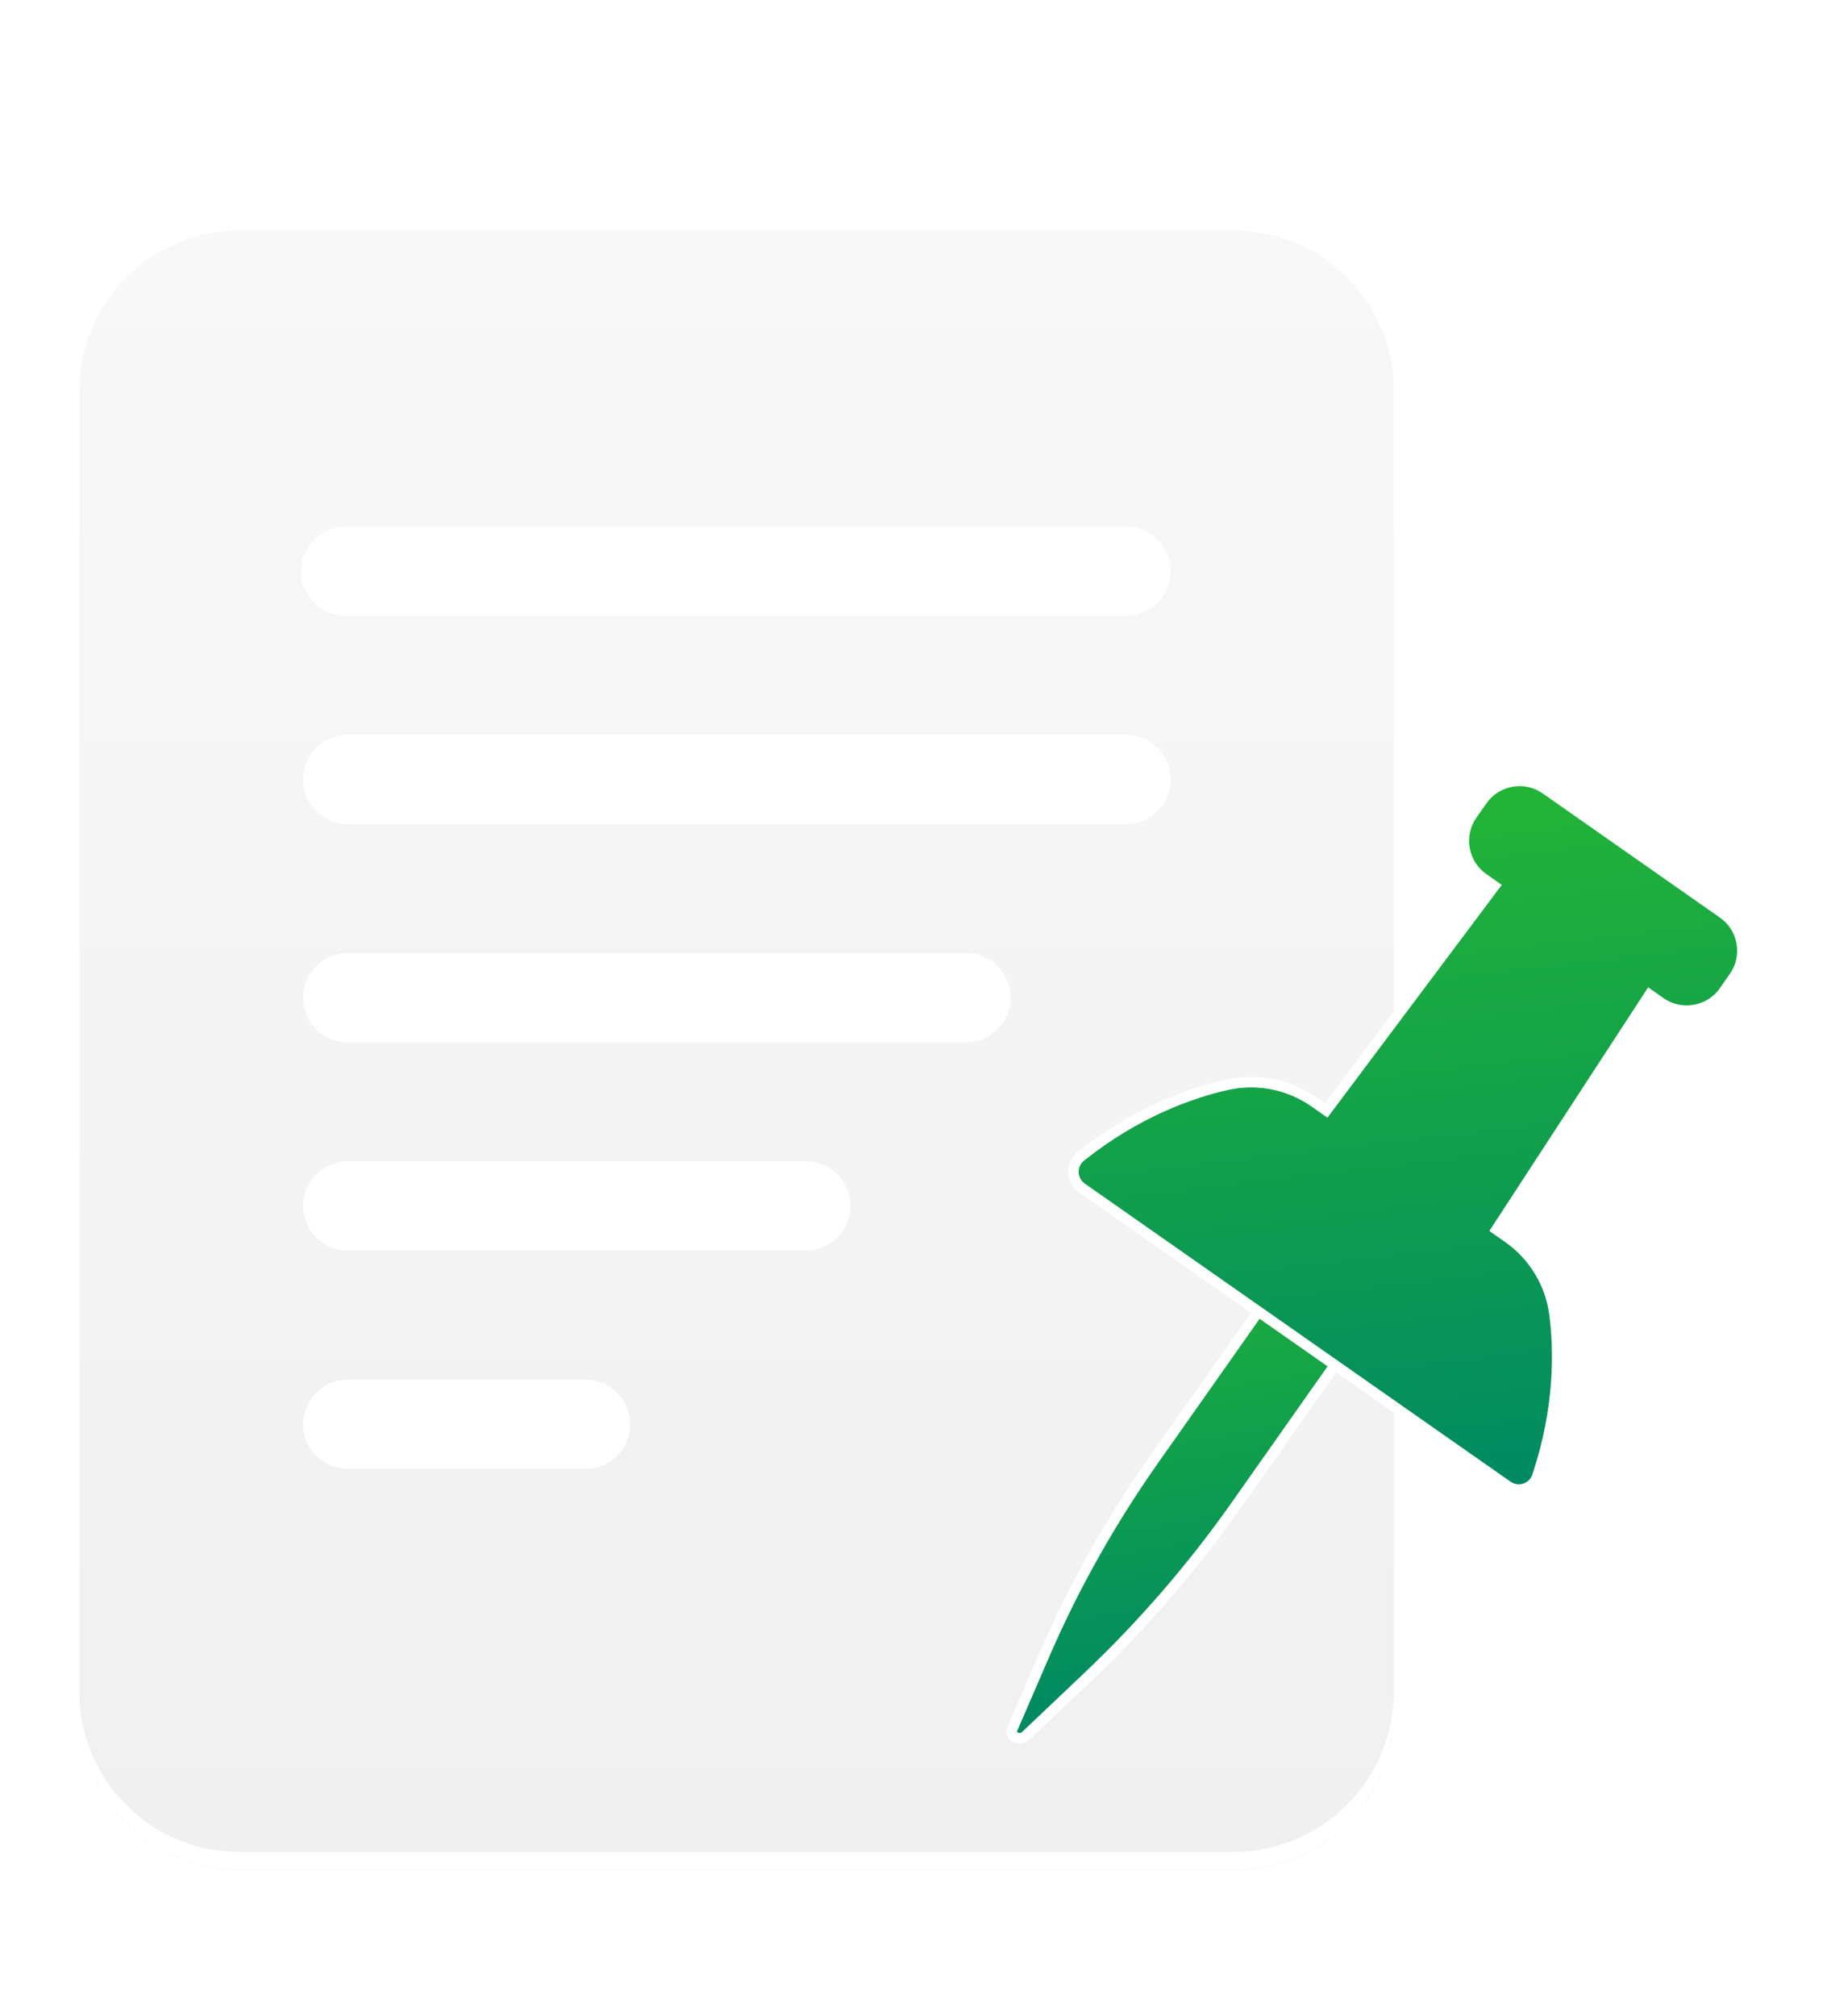 <svg xmlns="http://www.w3.org/2000/svg" xmlns:xlink="http://www.w3.org/1999/xlink" width="34.457" height="38" viewBox="0 0 34.457 38">
  <defs>
    <linearGradient id="linear-gradient" x1="0.5" x2="0.5" y2="1" gradientUnits="objectBoundingBox">
      <stop offset="0" stop-color="#f8f8f8"/>
      <stop offset="1" stop-color="#f0f0f0"/>
    </linearGradient>
    <filter id="Path_168587" x="0" y="2.849" width="27.789" height="33.906" filterUnits="userSpaceOnUse">
      <feOffset dy="1" input="SourceAlpha"/>
      <feGaussianBlur stdDeviation="0.5" result="blur"/>
      <feFlood flood-color="#323a45" flood-opacity="0.2"/>
      <feComposite operator="in" in2="blur"/>
      <feComposite in="SourceGraphic"/>
    </filter>
    <filter id="Union_695" x="4.224" y="8.425" width="19.36" height="20.76" filterUnits="userSpaceOnUse">
      <feOffset dy="1" input="SourceAlpha"/>
      <feGaussianBlur stdDeviation="0.5" result="blur-2"/>
      <feFlood flood-color="#323a45" flood-opacity="0.2"/>
      <feComposite operator="in" in2="blur-2"/>
      <feComposite in="SourceGraphic"/>
    </filter>
    <filter id="Subtraction_1" x="0" y="30.433" width="27.789" height="6.323" filterUnits="userSpaceOnUse">
      <feOffset dy="1" input="SourceAlpha"/>
      <feGaussianBlur stdDeviation="0.5" result="blur-3"/>
      <feFlood flood-color="#323a45" flood-opacity="0.2"/>
      <feComposite operator="in" in2="blur-3"/>
      <feComposite in="SourceGraphic"/>
    </filter>
    <clipPath id="clip-path">
      <rect id="Rectangle_47417" data-name="Rectangle 47417" width="20.136" height="24.375" fill="red"/>
    </clipPath>
    <linearGradient id="linear-gradient-2" x1="0.831" x2="0.772" y2="1" gradientUnits="objectBoundingBox">
      <stop offset="0" stop-color="#23b536"/>
      <stop offset="1" stop-color="#008a62"/>
    </linearGradient>
    <filter id="Path_169248" x="15.559" y="20.265" width="15.002" height="14.354" filterUnits="userSpaceOnUse">
      <feOffset dy="1" input="SourceAlpha"/>
      <feGaussianBlur stdDeviation="0.5" result="blur-4"/>
      <feFlood flood-opacity="0.2"/>
      <feComposite operator="in" in2="blur-4"/>
      <feComposite in="SourceGraphic"/>
    </filter>
    <filter id="Path_169256" x="17.668" y="12.584" width="18.648" height="18.649" filterUnits="userSpaceOnUse">
      <feOffset dy="1" input="SourceAlpha"/>
      <feGaussianBlur stdDeviation="0.5" result="blur-5"/>
      <feFlood flood-opacity="0.2"/>
      <feComposite operator="in" in2="blur-5"/>
      <feComposite in="SourceGraphic"/>
    </filter>
  </defs>
  <g id="Group_91407" data-name="Group 91407" transform="translate(-12480.543 981)">
    <rect id="Rectangle_46983" data-name="Rectangle 46983" width="34" height="38" transform="translate(12481 -981)" fill="none"/>
    <g id="Group_91288" data-name="Group 91288" transform="translate(-209.959 -240.493)">
      <g transform="matrix(1, 0, 0, 1, 12690.5, -740.51)" filter="url(#Path_168587)">
        <path id="Path_168587-2" data-name="Path 168587" d="M3.015,2h18.76A3.015,3.015,0,0,1,24.79,5.015V29.892a3.015,3.015,0,0,1-3.015,3.015H3.015A3.015,3.015,0,0,1,0,29.892V5.015A3.015,3.015,0,0,1,3.015,2Z" transform="translate(1.5 1.35)" fill="url(#linear-gradient)"/>
      </g>
      <g transform="matrix(1, 0, 0, 1, 12690.5, -740.51)" filter="url(#Union_695)">
        <path id="Union_695-2" data-name="Union 695" d="M.841,17.759a.841.841,0,0,1,0-1.682H5.324a.841.841,0,0,1,0,1.682Zm0-4.115a.841.841,0,0,1,0-1.682H9.48a.841.841,0,0,1,0,1.682Zm0-3.924a.841.841,0,0,1,0-1.682H12.5a.841.841,0,0,1,0,1.682Zm0-4.115a.841.841,0,1,1,0-1.682H15.52a.841.841,0,1,1,0,1.682Zm0-3.925A.841.841,0,1,1,.842,0H15.52a.841.841,0,1,1,0,1.682Z" transform="translate(5.72 8.93)" fill="#fff"/>
      </g>
      <g transform="matrix(1, 0, 0, 1, 12690.5, -740.51)" filter="url(#Subtraction_1)">
        <path id="Subtraction_1-2" data-name="Subtraction 1" d="M21.775,3.322H3.014A3.018,3.018,0,0,1,0,.308V.075A3.011,3.011,0,0,0,.921,2.132a3,3,0,0,0,2.094.848h18.76A3.025,3.025,0,0,0,24.789,0V.308A3.018,3.018,0,0,1,21.775,3.322Z" transform="translate(1.5 30.93)" fill="#fff"/>
      </g>
      <g id="Mask_Group_1477" data-name="Mask Group 1477" transform="translate(12704.023 -730.627)" clip-path="url(#clip-path)">
        <g id="push-pin_1_" data-name="push-pin (1)" transform="matrix(0.985, -0.174, 0.174, 0.985, 2.331, 6.134)">
          <g transform="matrix(0.98, 0.17, -0.17, 0.98, -12.83, -18.52)" filter="url(#Path_169248)">
            <g id="Path_169248-2" data-name="Path 169248" transform="matrix(0.98, -0.21, 0.21, 0.98, 17.06, 22.9)" fill="url(#linear-gradient-2)">
              <path d="M 0.257 9.325 C 0.197 9.325 0.139 9.291 0.113 9.24 C 0.092 9.199 0.096 9.158 0.126 9.117 L 1.024 7.866 C 1.837 6.734 2.779 5.675 3.823 4.716 L 8.812 0.136 L 10.12 1.336 L 5.143 5.904 C 4.098 6.863 2.943 7.728 1.71 8.474 L 0.348 9.299 C 0.319 9.316 0.288 9.325 0.257 9.325 Z" stroke="none"/>
              <path d="M 0.257 9.225 C 0.27 9.225 0.282 9.221 0.296 9.213 L 1.658 8.388 C 2.886 7.646 4.035 6.785 5.075 5.831 L 9.972 1.336 L 8.812 0.271 L 3.89 4.79 C 2.851 5.744 1.914 6.798 1.105 7.924 L 0.207 9.175 C 0.198 9.187 0.2 9.19 0.202 9.194 C 0.21 9.209 0.232 9.225 0.257 9.225 M 0.257 9.425 C 0.073 9.425 -0.078 9.229 0.045 9.058 L 0.943 7.808 C 1.761 6.668 2.704 5.608 3.755 4.642 L 8.812 -2.303314204255003e-06 L 10.267 1.336 L 5.21 5.978 C 4.159 6.943 3.003 7.808 1.762 8.56 L 0.399 9.384 C 0.352 9.413 0.304 9.425 0.257 9.425 Z" stroke="none" fill="#fff"/>
            </g>
          </g>
          <g transform="matrix(0.98, 0.17, -0.17, 0.98, -12.83, -18.52)" filter="url(#Path_169256)">
            <g id="Path_169256-2" data-name="Path 169256" transform="matrix(0.98, -0.17, 0.17, 0.98, 19.17, 15.43)" fill="url(#linear-gradient-2)">
              <path d="M 7.477 13.409 L 7.477 13.409 C 7.378 13.409 7.284 13.37 7.213 13.299 L 0.21 6.295 C 0.126 6.211 0.087 6.096 0.104 5.978 C 0.121 5.861 0.189 5.762 0.293 5.705 C 1.492 5.053 2.574 4.877 3.27 4.845 C 3.303 4.843 3.335 4.842 3.367 4.842 C 3.931 4.842 4.463 5.062 4.864 5.462 L 4.987 5.585 L 5.055 5.654 L 5.126 5.587 L 8.877 2.073 L 8.952 2.002 L 8.879 1.929 L 8.771 1.821 C 8.607 1.657 8.517 1.438 8.517 1.206 C 8.517 0.973 8.607 0.754 8.771 0.591 L 9.008 0.354 C 9.171 0.19 9.389 0.1 9.623 0.1 C 9.856 0.1 10.074 0.19 10.238 0.354 L 13.153 3.271 C 13.317 3.434 13.407 3.652 13.407 3.885 C 13.408 4.118 13.317 4.337 13.153 4.501 L 12.917 4.738 C 12.754 4.901 12.536 4.99 12.303 4.99 C 12.069 4.99 11.851 4.901 11.689 4.738 L 11.579 4.628 L 11.506 4.555 L 11.436 4.631 L 7.921 8.382 L 7.855 8.453 L 7.923 8.521 L 8.047 8.646 C 8.467 9.066 8.692 9.646 8.663 10.237 C 8.63 10.933 8.455 12.016 7.803 13.215 C 7.739 13.335 7.614 13.409 7.477 13.409 Z" stroke="none"/>
              <path d="M 7.477 13.309 C 7.577 13.309 7.668 13.255 7.716 13.167 C 8.358 11.985 8.531 10.918 8.563 10.232 C 8.59 9.669 8.377 9.116 7.976 8.716 L 7.716 8.455 L 11.504 4.412 L 11.759 4.667 C 11.903 4.811 12.096 4.89 12.303 4.89 C 12.509 4.89 12.702 4.811 12.846 4.667 L 13.082 4.43 C 13.228 4.285 13.308 4.091 13.307 3.885 C 13.307 3.679 13.227 3.486 13.082 3.342 L 10.167 0.425 C 10.022 0.28 9.829 0.2 9.623 0.2 C 9.416 0.2 9.223 0.28 9.079 0.425 L 8.842 0.661 C 8.697 0.806 8.617 1 8.617 1.206 C 8.617 1.412 8.697 1.605 8.842 1.75 L 9.096 2.005 L 5.053 5.793 L 4.793 5.533 C 4.411 5.152 3.905 4.942 3.367 4.942 C 3.337 4.942 3.306 4.943 3.275 4.944 C 2.589 4.977 1.523 5.15 0.341 5.793 C 0.265 5.834 0.215 5.907 0.203 5.992 C 0.191 6.078 0.219 6.163 0.28 6.225 L 7.284 13.229 C 7.336 13.28 7.404 13.309 7.477 13.309 L 7.477 13.309 M 7.477 13.509 C 7.358 13.509 7.237 13.464 7.143 13.37 L 0.139 6.366 C -0.084 6.143 -0.031 5.768 0.244 5.617 C 1.436 4.97 2.513 4.78 3.266 4.745 C 3.888 4.716 4.493 4.951 4.934 5.391 L 5.058 5.514 L 8.809 2 L 8.701 1.891 C 8.323 1.514 8.323 0.898 8.701 0.52 L 8.937 0.283 C 9.314 -0.094 9.931 -0.094 10.309 0.283 L 13.224 3.201 C 13.602 3.576 13.602 4.194 13.224 4.572 L 12.987 4.808 C 12.612 5.184 11.993 5.184 11.618 4.808 L 11.509 4.699 L 7.994 8.451 L 8.118 8.575 C 8.558 9.015 8.793 9.621 8.763 10.242 C 8.728 10.994 8.538 12.073 7.891 13.263 C 7.805 13.423 7.641 13.509 7.477 13.509 Z" stroke="none" fill="#fff"/>
            </g>
          </g>
          <path id="Path_169255" data-name="Path 169255" d="M0,0Z" transform="translate(5.298 8.159)" fill="#fec458"/>
        </g>
      </g>
    </g>
  </g>
</svg>
